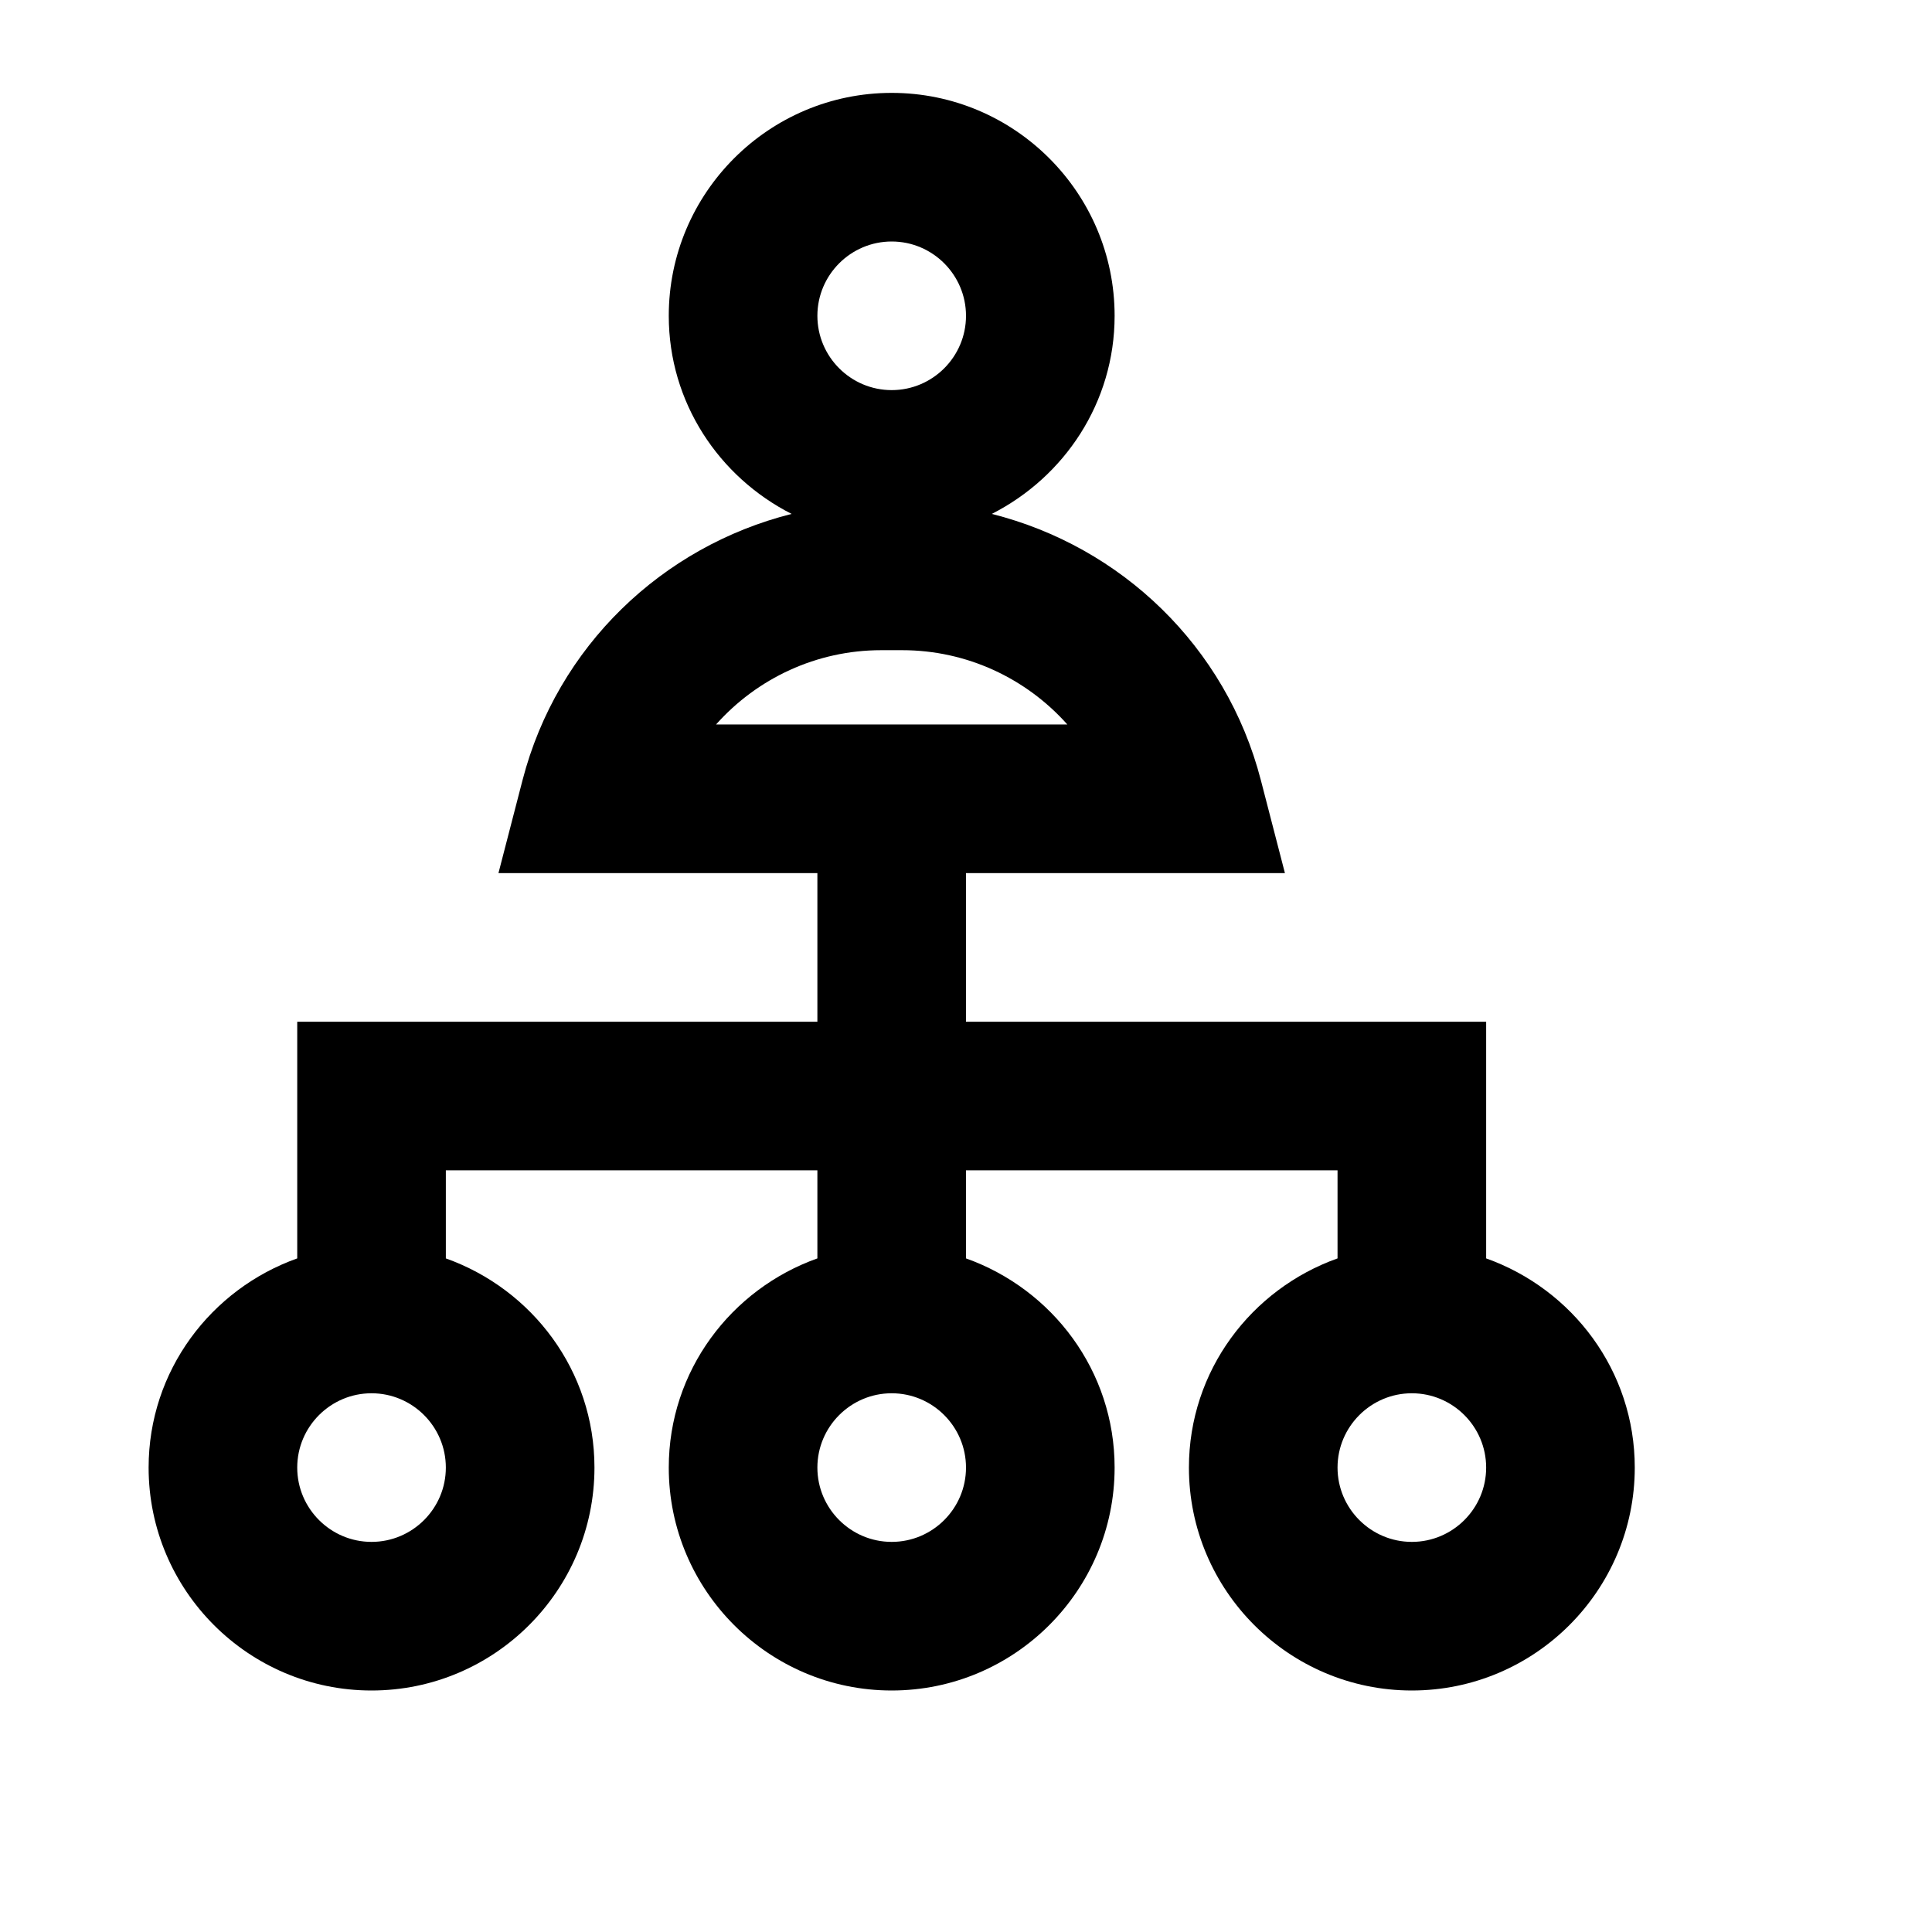 <svg viewBox="0 0 2080 2080" version="1.1" xmlns="http://www.w3.org/2000/svg" height="26pt" width="26pt">
    <path d="M1520 1660c-44.08 0-80-35.92-80-80s35.92-80 80-80 80 35.92 80 80-35.92 80-80 80m-560 0c-44.08 0-80-35.92-80-80s35.92-80 80-80 80 35.92 80 80-35.92 80-80 80m-560 0c-44.08 0-80-35.92-80-80s35.92-80 80-80 80 35.92 80 80-35.92 80-80 80m548.64-960h22.72c69.52 0 133.52 30.32 177.76 80H770.88c44.24-49.68 108.24-80 177.76-80M960 260c44.08 0 80 35.92 80 80s-35.92 80-80 80-80-35.92-80-80 35.92-80 80-80m640 1094.8V1100h-560V940h343.36l-25.92-100.08c-37.36-144.24-150.64-251.68-289.68-286.64C1145.84 513.6 1200 433.44 1200 340c0-132.32-107.68-240-240-240S720 207.68 720 340c0 93.44 54.16 173.6 132.24 213.28-139.04 34.96-252.32 142.4-289.68 286.64L536.64 940H880v160H320v254.8c-92.96 33.12-160 121.04-160 225.2 0 132.32 107.68 240 240 240s240-107.68 240-240c0-104.16-67.04-192.08-160-225.2V1260h400v94.8c-92.96 33.12-160 121.04-160 225.2 0 132.32 107.68 240 240 240s240-107.68 240-240c0-104.16-67.04-192.08-160-225.2V1260h400v94.8c-92.96 33.12-160 121.04-160 225.2 0 132.32 107.68 240 240 240s240-107.68 240-240c0-104.16-67.04-192.08-160-225.2" stroke="none" stroke-width="1" fill-rule="evenodd"/>
</svg>

